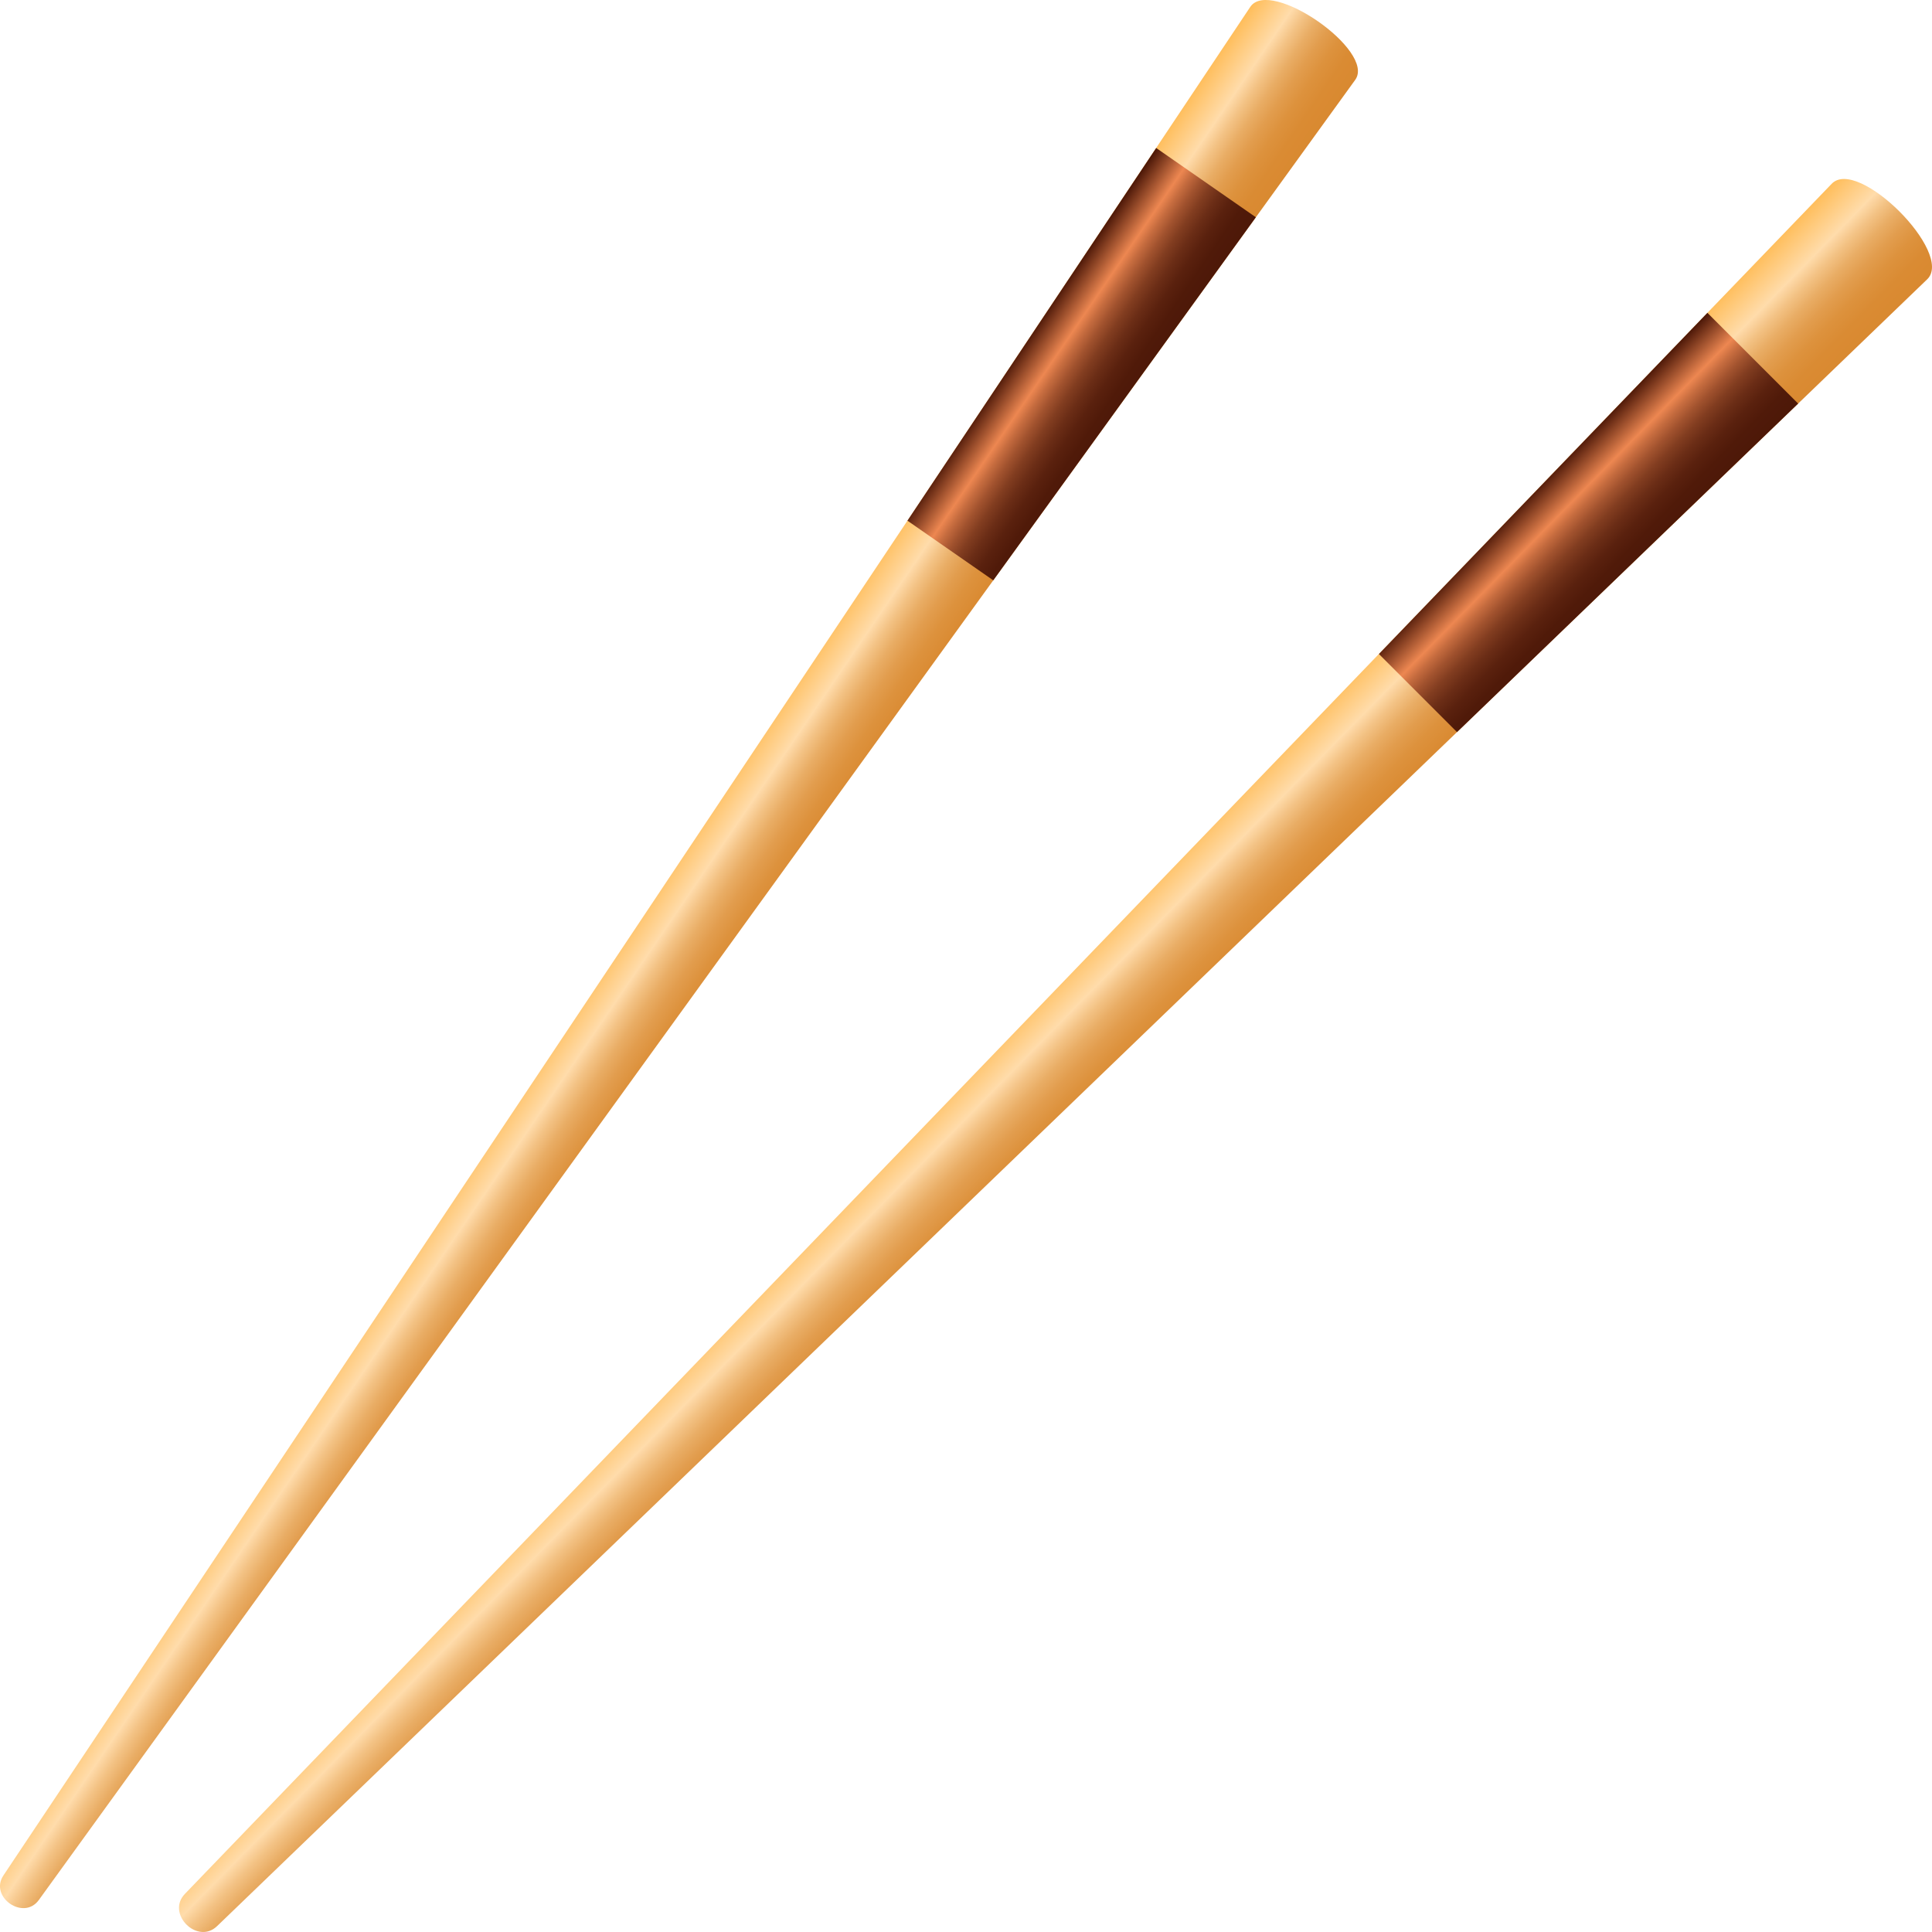 <svg xmlns="http://www.w3.org/2000/svg" xml:space="preserve" style="enable-background:new 0 0 64 64" viewBox="0 0 64 64"><linearGradient id="a" x1="-487.451" x2="-482.976" y1="-20.947" y2="-20.986" gradientTransform="rotate(45.001 -293.51 635.038)" gradientUnits="userSpaceOnUse"><stop offset="0" style="stop-color:#ffbe5c"/><stop offset=".277" style="stop-color:#ffdcab"/><stop offset=".282" style="stop-color:#fedaa9"/><stop offset=".382" style="stop-color:#f3c284"/><stop offset=".486" style="stop-color:#e9ad65"/><stop offset=".595" style="stop-color:#e29d4e"/><stop offset=".711" style="stop-color:#dd923d"/><stop offset=".839" style="stop-color:#da8b33"/><stop offset="1" style="stop-color:#d98930"/></linearGradient><path d="m6.125 62.738 54.552-56.65c.869-.902 4.066 2.296 3.164 3.164L7.191 63.805c-.654.63-1.697-.412-1.066-1.067z" style="fill:url(#a)"/><linearGradient id="b" x1="-487.613" x2="-483.362" y1="-46.356" y2="-46.394" gradientTransform="rotate(45.001 -293.51 635.038)" gradientUnits="userSpaceOnUse"><stop offset="0" style="stop-color:#4d1808"/><stop offset=".277" style="stop-color:#ed8751"/><stop offset=".355" style="stop-color:#c66c3f"/><stop offset=".445" style="stop-color:#a1522e"/><stop offset=".538" style="stop-color:#823d20"/><stop offset=".637" style="stop-color:#6b2d16"/><stop offset=".741" style="stop-color:#5a210e"/><stop offset=".855" style="stop-color:#501a09"/><stop offset="1" style="stop-color:#4d1808"/></linearGradient><path d="m48.265 24.252-2.587-2.587L56.56 10.363l3.006 3.006z" style="fill:url(#b)"/><linearGradient id="c" x1="-380.626" x2="-376.393" y1="-38.929" y2="-38.966" gradientTransform="rotate(34.795 -291.455 636.14)" gradientUnits="userSpaceOnUse"><stop offset="0" style="stop-color:#ffbe5c"/><stop offset=".277" style="stop-color:#ffdcab"/><stop offset=".282" style="stop-color:#fedaa9"/><stop offset=".382" style="stop-color:#f3c284"/><stop offset=".486" style="stop-color:#e9ad65"/><stop offset=".595" style="stop-color:#e29d4e"/><stop offset=".711" style="stop-color:#dd923d"/><stop offset=".839" style="stop-color:#da8b33"/><stop offset="1" style="stop-color:#d98930"/></linearGradient><path d="M.114 62.126 41.416.23c.658-.986 4.171 1.456 3.477 2.416L1.286 62.94c-.504.697-1.65-.099-1.172-.814z" style="fill:url(#c)"/><linearGradient id="d" x1="-380.779" x2="-376.758" y1="-62.971" y2="-63.006" gradientTransform="rotate(34.795 -291.455 636.14)" gradientUnits="userSpaceOnUse"><stop offset="0" style="stop-color:#4d1808"/><stop offset=".277" style="stop-color:#ed8751"/><stop offset=".355" style="stop-color:#c66c3f"/><stop offset=".445" style="stop-color:#a1522e"/><stop offset=".538" style="stop-color:#823d20"/><stop offset=".637" style="stop-color:#6b2d16"/><stop offset=".741" style="stop-color:#5a210e"/><stop offset=".855" style="stop-color:#501a09"/><stop offset="1" style="stop-color:#4d1808"/></linearGradient><path d="m32.903 19.224-2.843-1.976L38.3 4.902l3.302 2.295z" style="fill:url(#d)"/></svg>
